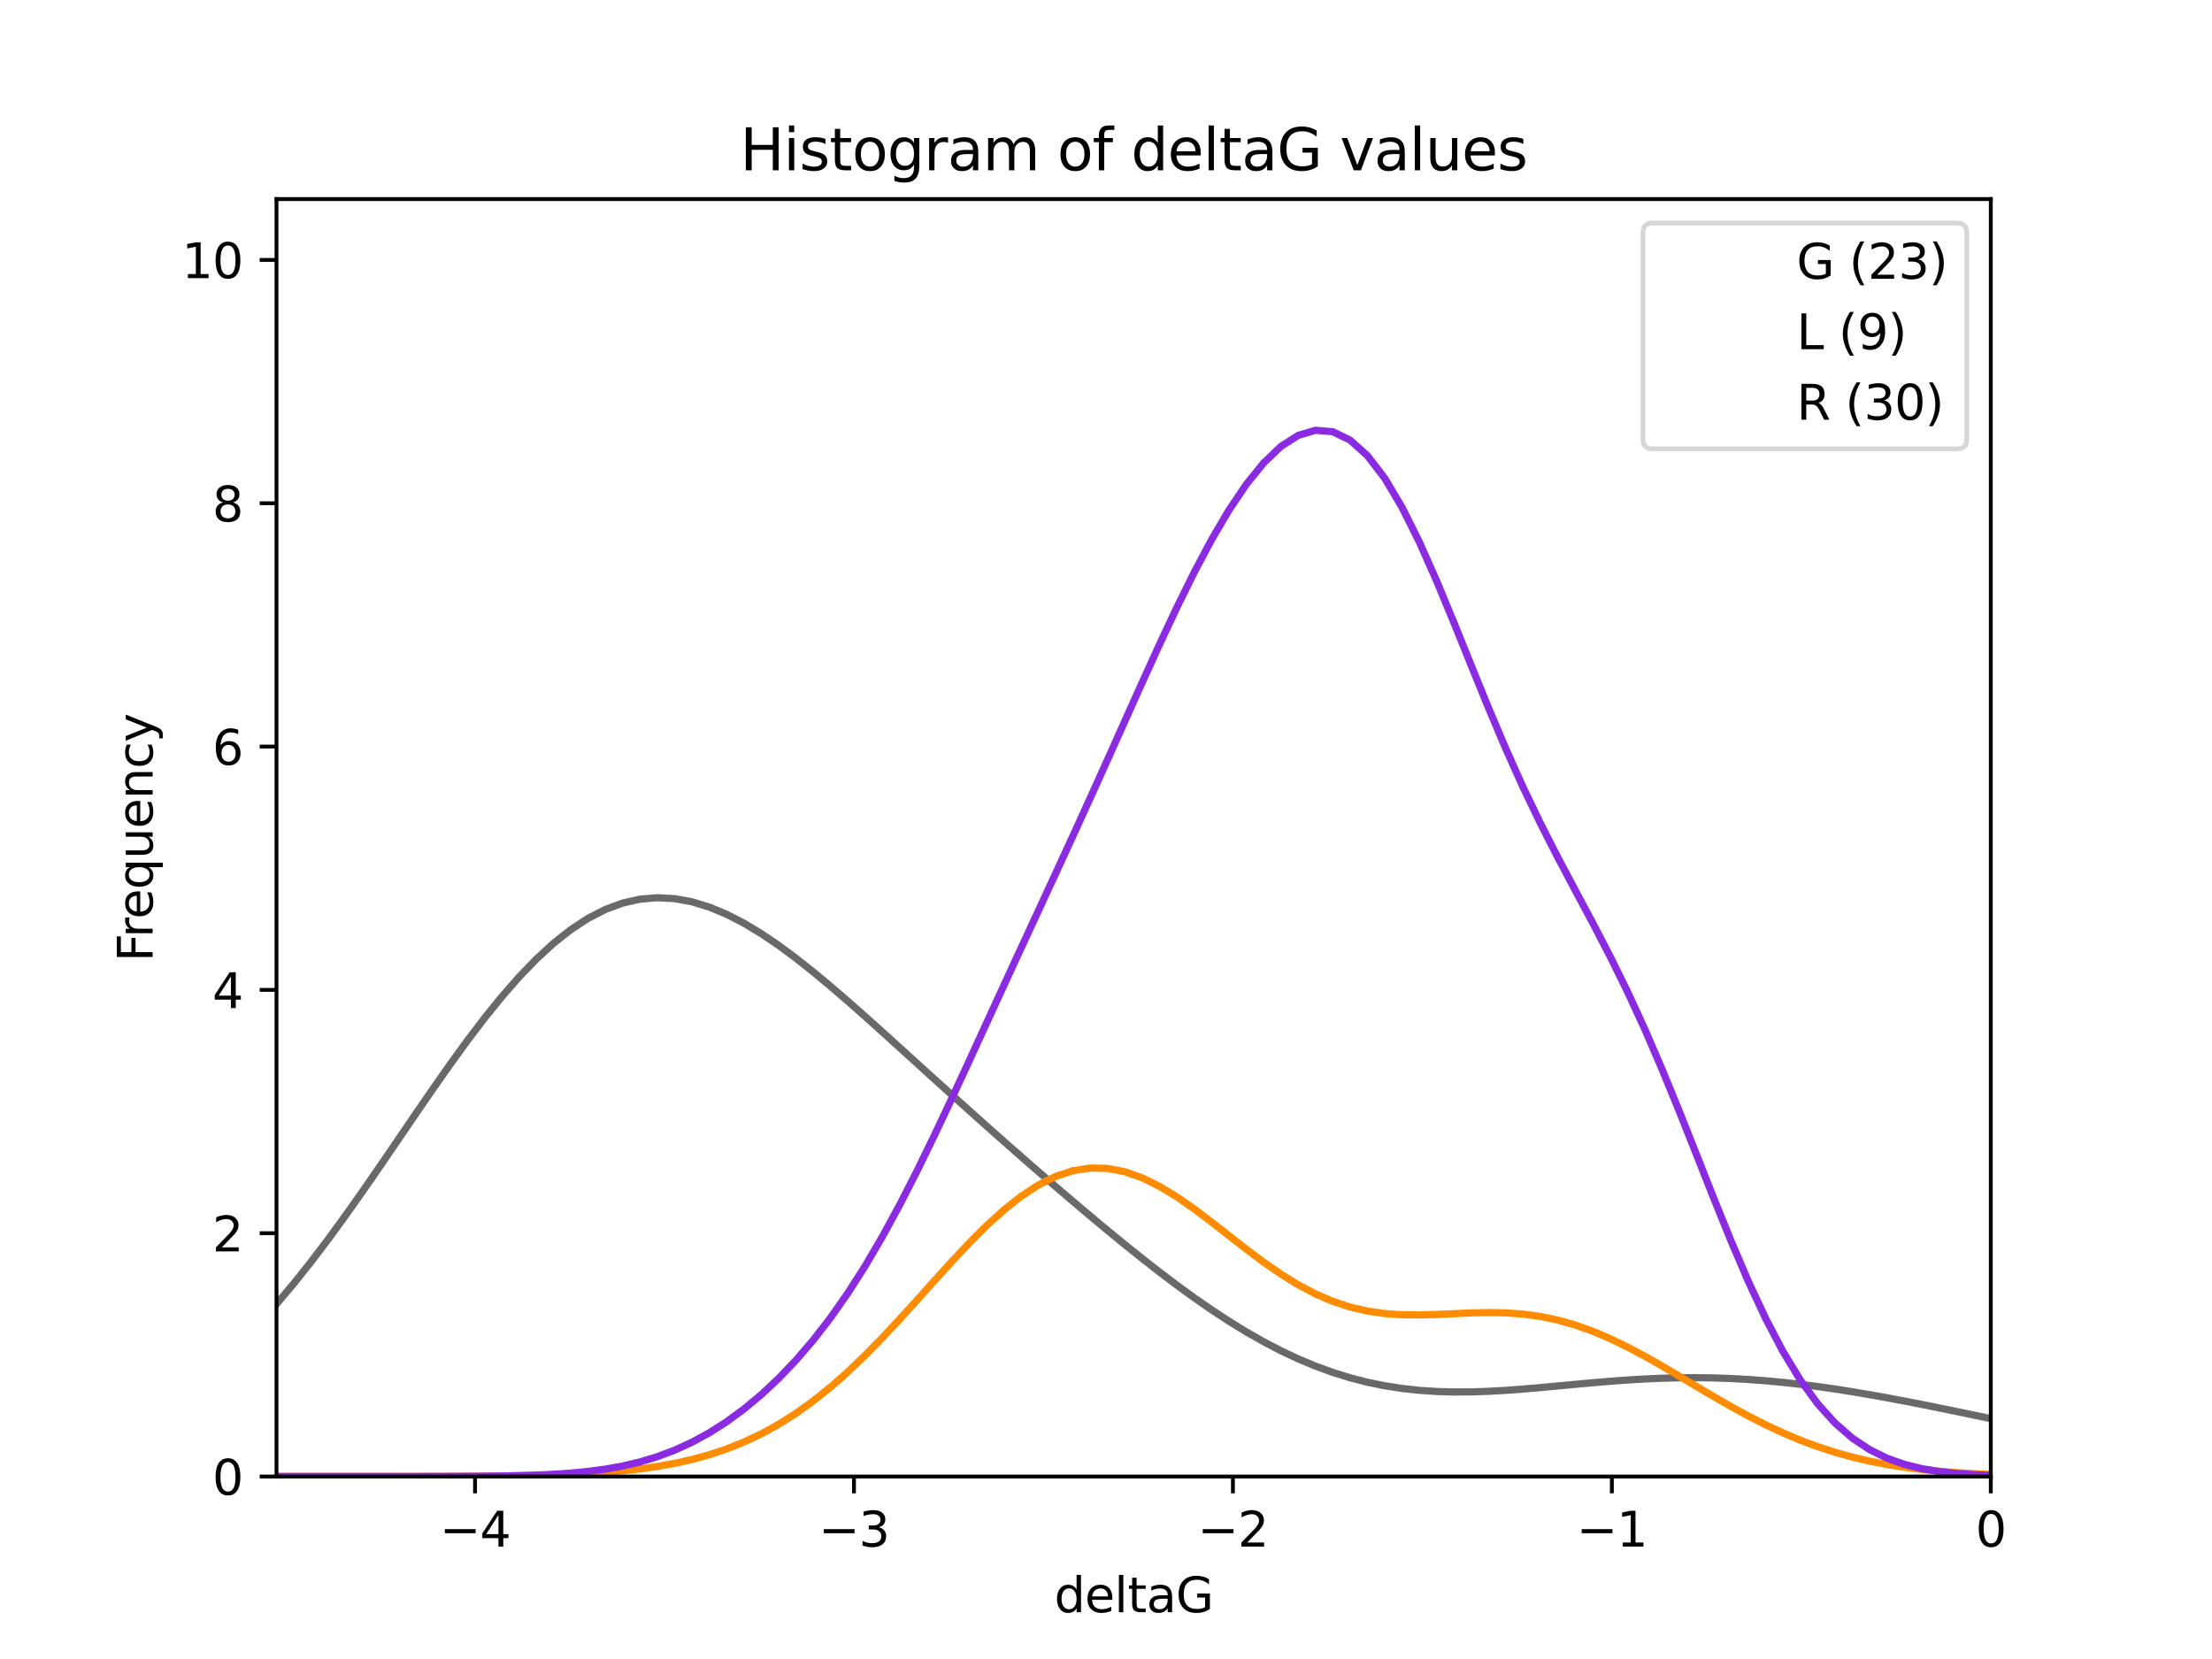 <?xml version="1.0" encoding="utf-8" standalone="no"?>
<!DOCTYPE svg PUBLIC "-//W3C//DTD SVG 1.1//EN"
  "http://www.w3.org/Graphics/SVG/1.1/DTD/svg11.dtd">
<svg xmlns:xlink="http://www.w3.org/1999/xlink" width="460.8pt" height="345.6pt" viewBox="0 0 460.8 345.6" xmlns="http://www.w3.org/2000/svg" version="1.1">
 <defs>
  <style type="text/css">*{stroke-linejoin: round; stroke-linecap: butt}</style>
 </defs>
 <g id="figure_1">
  <g id="patch_1">
   <path d="M 0 345.6 
L 460.8 345.6 
L 460.8 0 
L 0 0 
z
" style="fill: #ffffff"/>
  </g>
  <g id="axes_1">
   <g id="patch_2">
    <path d="M 57.6 307.584 
L 414.72 307.584 
L 414.72 41.472 
L 57.6 41.472 
z
" style="fill: #ffffff"/>
   </g>
   <g id="patch_3">
    <path d="M 97.07 307.584 
L 136.541 307.584 
L 136.541 79.488 
L 97.07 79.488 
L 97.07 307.584 
z
" clip-path="url(#pa335702d4d)" style="fill: none; opacity: 0"/>
   </g>
   <g id="patch_4">
    <path d="M 136.541 307.584 
L 176.011 307.584 
L 176.011 180.864 
L 136.541 180.864 
L 136.541 307.584 
z
" clip-path="url(#pa335702d4d)" style="fill: none; opacity: 0"/>
   </g>
   <g id="patch_5">
    <path d="M 176.011 307.584 
L 215.481 307.584 
L 215.481 206.208 
L 176.011 206.208 
L 176.011 307.584 
z
" clip-path="url(#pa335702d4d)" style="fill: none; opacity: 0"/>
   </g>
   <g id="patch_6">
    <path d="M 215.481 307.584 
L 254.951 307.584 
L 254.951 256.896 
L 215.481 256.896 
L 215.481 307.584 
z
" clip-path="url(#pa335702d4d)" style="fill: none; opacity: 0"/>
   </g>
   <g id="patch_7">
    <path d="M 254.951 307.584 
L 294.422 307.584 
L 294.422 307.584 
L 254.951 307.584 
L 254.951 307.584 
z
" clip-path="url(#pa335702d4d)" style="fill: none; opacity: 0"/>
   </g>
   <g id="patch_8">
    <path d="M 294.422 307.584 
L 333.892 307.584 
L 333.892 307.584 
L 294.422 307.584 
L 294.422 307.584 
z
" clip-path="url(#pa335702d4d)" style="fill: none; opacity: 0"/>
   </g>
   <g id="patch_9">
    <path d="M 333.892 307.584 
L 373.362 307.584 
L 373.362 256.896 
L 333.892 256.896 
L 333.892 307.584 
z
" clip-path="url(#pa335702d4d)" style="fill: none; opacity: 0"/>
   </g>
   <g id="patch_10">
    <path d="M 373.362 307.584 
L 412.833 307.584 
L 412.833 282.24 
L 373.362 282.24 
L 373.362 307.584 
z
" clip-path="url(#pa335702d4d)" style="fill: none; opacity: 0"/>
   </g>
   <g id="patch_11">
    <path d="M 57.6 307.584 
L 97.07 307.584 
L 97.07 307.584 
L 57.6 307.584 
L 57.6 307.584 
z
" clip-path="url(#pa335702d4d)" style="fill: none; opacity: 0"/>
   </g>
   <g id="patch_12">
    <path d="M 97.07 307.584 
L 136.541 307.584 
L 136.541 307.584 
L 97.07 307.584 
L 97.07 307.584 
z
" clip-path="url(#pa335702d4d)" style="fill: none; opacity: 0"/>
   </g>
   <g id="patch_13">
    <path d="M 136.541 307.584 
L 176.011 307.584 
L 176.011 307.584 
L 136.541 307.584 
L 136.541 307.584 
z
" clip-path="url(#pa335702d4d)" style="fill: none; opacity: 0"/>
   </g>
   <g id="patch_14">
    <path d="M 176.011 307.584 
L 215.481 307.584 
L 215.481 282.24 
L 176.011 282.24 
L 176.011 307.584 
z
" clip-path="url(#pa335702d4d)" style="fill: none; opacity: 0"/>
   </g>
   <g id="patch_15">
    <path d="M 215.481 307.584 
L 254.951 307.584 
L 254.951 180.864 
L 215.481 180.864 
L 215.481 307.584 
z
" clip-path="url(#pa335702d4d)" style="fill: none; opacity: 0"/>
   </g>
   <g id="patch_16">
    <path d="M 254.951 307.584 
L 294.422 307.584 
L 294.422 307.584 
L 254.951 307.584 
L 254.951 307.584 
z
" clip-path="url(#pa335702d4d)" style="fill: none; opacity: 0"/>
   </g>
   <g id="patch_17">
    <path d="M 294.422 307.584 
L 333.892 307.584 
L 333.892 231.552 
L 294.422 231.552 
L 294.422 307.584 
z
" clip-path="url(#pa335702d4d)" style="fill: none; opacity: 0"/>
   </g>
   <g id="patch_18">
    <path d="M 333.892 307.584 
L 373.362 307.584 
L 373.362 307.584 
L 333.892 307.584 
L 333.892 307.584 
z
" clip-path="url(#pa335702d4d)" style="fill: none; opacity: 0"/>
   </g>
   <g id="patch_19">
    <path d="M 373.362 307.584 
L 412.833 307.584 
L 412.833 307.584 
L 373.362 307.584 
L 373.362 307.584 
z
" clip-path="url(#pa335702d4d)" style="fill: none; opacity: 0"/>
   </g>
   <g id="patch_20">
    <path d="M 57.6 307.584 
L 97.07 307.584 
L 97.07 307.584 
L 57.6 307.584 
L 57.6 307.584 
z
" clip-path="url(#pa335702d4d)" style="fill: none; opacity: 0"/>
   </g>
   <g id="patch_21">
    <path d="M 97.07 307.584 
L 136.541 307.584 
L 136.541 307.584 
L 97.07 307.584 
L 97.07 307.584 
z
" clip-path="url(#pa335702d4d)" style="fill: none; opacity: 0"/>
   </g>
   <g id="patch_22">
    <path d="M 136.541 307.584 
L 176.011 307.584 
L 176.011 282.24 
L 136.541 282.24 
L 136.541 307.584 
z
" clip-path="url(#pa335702d4d)" style="fill: none; opacity: 0"/>
   </g>
   <g id="patch_23">
    <path d="M 176.011 307.584 
L 215.481 307.584 
L 215.481 231.552 
L 176.011 231.552 
L 176.011 307.584 
z
" clip-path="url(#pa335702d4d)" style="fill: none; opacity: 0"/>
   </g>
   <g id="patch_24">
    <path d="M 215.481 307.584 
L 254.951 307.584 
L 254.951 130.176 
L 215.481 130.176 
L 215.481 307.584 
z
" clip-path="url(#pa335702d4d)" style="fill: none; opacity: 0"/>
   </g>
   <g id="patch_25">
    <path d="M 254.951 307.584 
L 294.422 307.584 
L 294.422 54.144 
L 254.951 54.144 
L 254.951 307.584 
z
" clip-path="url(#pa335702d4d)" style="fill: none; opacity: 0"/>
   </g>
   <g id="patch_26">
    <path d="M 294.422 307.584 
L 333.892 307.584 
L 333.892 180.864 
L 294.422 180.864 
L 294.422 307.584 
z
" clip-path="url(#pa335702d4d)" style="fill: none; opacity: 0"/>
   </g>
   <g id="patch_27">
    <path d="M 333.892 307.584 
L 373.362 307.584 
L 373.362 206.208 
L 333.892 206.208 
L 333.892 307.584 
z
" clip-path="url(#pa335702d4d)" style="fill: none; opacity: 0"/>
   </g>
   <g id="patch_28">
    <path d="M 373.362 307.584 
L 412.833 307.584 
L 412.833 307.584 
L 373.362 307.584 
L 373.362 307.584 
z
" clip-path="url(#pa335702d4d)" style="fill: none; opacity: 0"/>
   </g>
   <g id="matplotlib.axis_1">
    <g id="xtick_1">
     <g id="line2d_1">
      <defs>
       <path id="m119ca77d9f" d="M 0 0 
L 0 3.5 
" style="stroke: #000000; stroke-width: 0.8"/>
      </defs>
      <g>
       <use xlink:href="#m119ca77d9f" x="98.958" y="307.584" style="stroke: #000000; stroke-width: 0.8"/>
      </g>
     </g>
     <g id="text_1">
      <!-- −4 -->
      <g transform="translate(91.587 322.182)scale(0.1 -0.1)">
       <defs>
        <path id="DejaVuSans-2212" d="M 678 2272 
L 4684 2272 
L 4684 1741 
L 678 1741 
L 678 2272 
z
" transform="scale(0.016)"/>
        <path id="DejaVuSans-34" d="M 2419 4116 
L 825 1625 
L 2419 1625 
L 2419 4116 
z
M 2253 4666 
L 3047 4666 
L 3047 1625 
L 3713 1625 
L 3713 1100 
L 3047 1100 
L 3047 0 
L 2419 0 
L 2419 1100 
L 313 1100 
L 313 1709 
L 2253 4666 
z
" transform="scale(0.016)"/>
       </defs>
       <use xlink:href="#DejaVuSans-2212"/>
       <use xlink:href="#DejaVuSans-34" x="83.789"/>
      </g>
     </g>
    </g>
    <g id="xtick_2">
     <g id="line2d_2">
      <g>
       <use xlink:href="#m119ca77d9f" x="177.898" y="307.584" style="stroke: #000000; stroke-width: 0.8"/>
      </g>
     </g>
     <g id="text_2">
      <!-- −3 -->
      <g transform="translate(170.527 322.182)scale(0.1 -0.1)">
       <defs>
        <path id="DejaVuSans-33" d="M 2597 2516 
Q 3050 2419 3304 2112 
Q 3559 1806 3559 1356 
Q 3559 666 3084 287 
Q 2609 -91 1734 -91 
Q 1441 -91 1130 -33 
Q 819 25 488 141 
L 488 750 
Q 750 597 1062 519 
Q 1375 441 1716 441 
Q 2309 441 2620 675 
Q 2931 909 2931 1356 
Q 2931 1769 2642 2001 
Q 2353 2234 1838 2234 
L 1294 2234 
L 1294 2753 
L 1863 2753 
Q 2328 2753 2575 2939 
Q 2822 3125 2822 3475 
Q 2822 3834 2567 4026 
Q 2313 4219 1838 4219 
Q 1578 4219 1281 4162 
Q 984 4106 628 3988 
L 628 4550 
Q 988 4650 1302 4700 
Q 1616 4750 1894 4750 
Q 2613 4750 3031 4423 
Q 3450 4097 3450 3541 
Q 3450 3153 3228 2886 
Q 3006 2619 2597 2516 
z
" transform="scale(0.016)"/>
       </defs>
       <use xlink:href="#DejaVuSans-2212"/>
       <use xlink:href="#DejaVuSans-33" x="83.789"/>
      </g>
     </g>
    </g>
    <g id="xtick_3">
     <g id="line2d_3">
      <g>
       <use xlink:href="#m119ca77d9f" x="256.839" y="307.584" style="stroke: #000000; stroke-width: 0.8"/>
      </g>
     </g>
     <g id="text_3">
      <!-- −2 -->
      <g transform="translate(249.468 322.182)scale(0.1 -0.1)">
       <defs>
        <path id="DejaVuSans-32" d="M 1228 531 
L 3431 531 
L 3431 0 
L 469 0 
L 469 531 
Q 828 903 1448 1529 
Q 2069 2156 2228 2338 
Q 2531 2678 2651 2914 
Q 2772 3150 2772 3378 
Q 2772 3750 2511 3984 
Q 2250 4219 1831 4219 
Q 1534 4219 1204 4116 
Q 875 4013 500 3803 
L 500 4441 
Q 881 4594 1212 4672 
Q 1544 4750 1819 4750 
Q 2544 4750 2975 4387 
Q 3406 4025 3406 3419 
Q 3406 3131 3298 2873 
Q 3191 2616 2906 2266 
Q 2828 2175 2409 1742 
Q 1991 1309 1228 531 
z
" transform="scale(0.016)"/>
       </defs>
       <use xlink:href="#DejaVuSans-2212"/>
       <use xlink:href="#DejaVuSans-32" x="83.789"/>
      </g>
     </g>
    </g>
    <g id="xtick_4">
     <g id="line2d_4">
      <g>
       <use xlink:href="#m119ca77d9f" x="335.779" y="307.584" style="stroke: #000000; stroke-width: 0.8"/>
      </g>
     </g>
     <g id="text_4">
      <!-- −1 -->
      <g transform="translate(328.408 322.182)scale(0.1 -0.1)">
       <defs>
        <path id="DejaVuSans-31" d="M 794 531 
L 1825 531 
L 1825 4091 
L 703 3866 
L 703 4441 
L 1819 4666 
L 2450 4666 
L 2450 531 
L 3481 531 
L 3481 0 
L 794 0 
L 794 531 
z
" transform="scale(0.016)"/>
       </defs>
       <use xlink:href="#DejaVuSans-2212"/>
       <use xlink:href="#DejaVuSans-31" x="83.789"/>
      </g>
     </g>
    </g>
    <g id="xtick_5">
     <g id="line2d_5">
      <g>
       <use xlink:href="#m119ca77d9f" x="414.72" y="307.584" style="stroke: #000000; stroke-width: 0.8"/>
      </g>
     </g>
     <g id="text_5">
      <!-- 0 -->
      <g transform="translate(411.539 322.182)scale(0.1 -0.1)">
       <defs>
        <path id="DejaVuSans-30" d="M 2034 4250 
Q 1547 4250 1301 3770 
Q 1056 3291 1056 2328 
Q 1056 1369 1301 889 
Q 1547 409 2034 409 
Q 2525 409 2770 889 
Q 3016 1369 3016 2328 
Q 3016 3291 2770 3770 
Q 2525 4250 2034 4250 
z
M 2034 4750 
Q 2819 4750 3233 4129 
Q 3647 3509 3647 2328 
Q 3647 1150 3233 529 
Q 2819 -91 2034 -91 
Q 1250 -91 836 529 
Q 422 1150 422 2328 
Q 422 3509 836 4129 
Q 1250 4750 2034 4750 
z
" transform="scale(0.016)"/>
       </defs>
       <use xlink:href="#DejaVuSans-30"/>
      </g>
     </g>
    </g>
    <g id="text_6">
     <!-- deltaG -->
     <g transform="translate(219.622 335.861)scale(0.1 -0.1)">
      <defs>
       <path id="DejaVuSans-64" d="M 2906 2969 
L 2906 4863 
L 3481 4863 
L 3481 0 
L 2906 0 
L 2906 525 
Q 2725 213 2448 61 
Q 2172 -91 1784 -91 
Q 1150 -91 751 415 
Q 353 922 353 1747 
Q 353 2572 751 3078 
Q 1150 3584 1784 3584 
Q 2172 3584 2448 3432 
Q 2725 3281 2906 2969 
z
M 947 1747 
Q 947 1113 1208 752 
Q 1469 391 1925 391 
Q 2381 391 2643 752 
Q 2906 1113 2906 1747 
Q 2906 2381 2643 2742 
Q 2381 3103 1925 3103 
Q 1469 3103 1208 2742 
Q 947 2381 947 1747 
z
" transform="scale(0.016)"/>
       <path id="DejaVuSans-65" d="M 3597 1894 
L 3597 1613 
L 953 1613 
Q 991 1019 1311 708 
Q 1631 397 2203 397 
Q 2534 397 2845 478 
Q 3156 559 3463 722 
L 3463 178 
Q 3153 47 2828 -22 
Q 2503 -91 2169 -91 
Q 1331 -91 842 396 
Q 353 884 353 1716 
Q 353 2575 817 3079 
Q 1281 3584 2069 3584 
Q 2775 3584 3186 3129 
Q 3597 2675 3597 1894 
z
M 3022 2063 
Q 3016 2534 2758 2815 
Q 2500 3097 2075 3097 
Q 1594 3097 1305 2825 
Q 1016 2553 972 2059 
L 3022 2063 
z
" transform="scale(0.016)"/>
       <path id="DejaVuSans-6c" d="M 603 4863 
L 1178 4863 
L 1178 0 
L 603 0 
L 603 4863 
z
" transform="scale(0.016)"/>
       <path id="DejaVuSans-74" d="M 1172 4494 
L 1172 3500 
L 2356 3500 
L 2356 3053 
L 1172 3053 
L 1172 1153 
Q 1172 725 1289 603 
Q 1406 481 1766 481 
L 2356 481 
L 2356 0 
L 1766 0 
Q 1100 0 847 248 
Q 594 497 594 1153 
L 594 3053 
L 172 3053 
L 172 3500 
L 594 3500 
L 594 4494 
L 1172 4494 
z
" transform="scale(0.016)"/>
       <path id="DejaVuSans-61" d="M 2194 1759 
Q 1497 1759 1228 1600 
Q 959 1441 959 1056 
Q 959 750 1161 570 
Q 1363 391 1709 391 
Q 2188 391 2477 730 
Q 2766 1069 2766 1631 
L 2766 1759 
L 2194 1759 
z
M 3341 1997 
L 3341 0 
L 2766 0 
L 2766 531 
Q 2569 213 2275 61 
Q 1981 -91 1556 -91 
Q 1019 -91 701 211 
Q 384 513 384 1019 
Q 384 1609 779 1909 
Q 1175 2209 1959 2209 
L 2766 2209 
L 2766 2266 
Q 2766 2663 2505 2880 
Q 2244 3097 1772 3097 
Q 1472 3097 1187 3025 
Q 903 2953 641 2809 
L 641 3341 
Q 956 3463 1253 3523 
Q 1550 3584 1831 3584 
Q 2591 3584 2966 3190 
Q 3341 2797 3341 1997 
z
" transform="scale(0.016)"/>
       <path id="DejaVuSans-47" d="M 3809 666 
L 3809 1919 
L 2778 1919 
L 2778 2438 
L 4434 2438 
L 4434 434 
Q 4069 175 3628 42 
Q 3188 -91 2688 -91 
Q 1594 -91 976 548 
Q 359 1188 359 2328 
Q 359 3472 976 4111 
Q 1594 4750 2688 4750 
Q 3144 4750 3555 4637 
Q 3966 4525 4313 4306 
L 4313 3634 
Q 3963 3931 3569 4081 
Q 3175 4231 2741 4231 
Q 1884 4231 1454 3753 
Q 1025 3275 1025 2328 
Q 1025 1384 1454 906 
Q 1884 428 2741 428 
Q 3075 428 3337 486 
Q 3600 544 3809 666 
z
" transform="scale(0.016)"/>
      </defs>
      <use xlink:href="#DejaVuSans-64"/>
      <use xlink:href="#DejaVuSans-65" x="63.477"/>
      <use xlink:href="#DejaVuSans-6c" x="125"/>
      <use xlink:href="#DejaVuSans-74" x="152.783"/>
      <use xlink:href="#DejaVuSans-61" x="191.992"/>
      <use xlink:href="#DejaVuSans-47" x="253.271"/>
     </g>
    </g>
   </g>
   <g id="matplotlib.axis_2">
    <g id="ytick_1">
     <g id="line2d_6">
      <defs>
       <path id="m612021bf69" d="M 0 0 
L -3.5 0 
" style="stroke: #000000; stroke-width: 0.8"/>
      </defs>
      <g>
       <use xlink:href="#m612021bf69" x="57.6" y="307.584" style="stroke: #000000; stroke-width: 0.8"/>
      </g>
     </g>
     <g id="text_7">
      <!-- 0 -->
      <g transform="translate(44.237 311.383)scale(0.1 -0.1)">
       <use xlink:href="#DejaVuSans-30"/>
      </g>
     </g>
    </g>
    <g id="ytick_2">
     <g id="line2d_7">
      <g>
       <use xlink:href="#m612021bf69" x="57.6" y="256.896" style="stroke: #000000; stroke-width: 0.8"/>
      </g>
     </g>
     <g id="text_8">
      <!-- 2 -->
      <g transform="translate(44.237 260.695)scale(0.1 -0.1)">
       <use xlink:href="#DejaVuSans-32"/>
      </g>
     </g>
    </g>
    <g id="ytick_3">
     <g id="line2d_8">
      <g>
       <use xlink:href="#m612021bf69" x="57.6" y="206.208" style="stroke: #000000; stroke-width: 0.8"/>
      </g>
     </g>
     <g id="text_9">
      <!-- 4 -->
      <g transform="translate(44.237 210.007)scale(0.1 -0.1)">
       <use xlink:href="#DejaVuSans-34"/>
      </g>
     </g>
    </g>
    <g id="ytick_4">
     <g id="line2d_9">
      <g>
       <use xlink:href="#m612021bf69" x="57.6" y="155.52" style="stroke: #000000; stroke-width: 0.8"/>
      </g>
     </g>
     <g id="text_10">
      <!-- 6 -->
      <g transform="translate(44.237 159.319)scale(0.1 -0.1)">
       <defs>
        <path id="DejaVuSans-36" d="M 2113 2584 
Q 1688 2584 1439 2293 
Q 1191 2003 1191 1497 
Q 1191 994 1439 701 
Q 1688 409 2113 409 
Q 2538 409 2786 701 
Q 3034 994 3034 1497 
Q 3034 2003 2786 2293 
Q 2538 2584 2113 2584 
z
M 3366 4563 
L 3366 3988 
Q 3128 4100 2886 4159 
Q 2644 4219 2406 4219 
Q 1781 4219 1451 3797 
Q 1122 3375 1075 2522 
Q 1259 2794 1537 2939 
Q 1816 3084 2150 3084 
Q 2853 3084 3261 2657 
Q 3669 2231 3669 1497 
Q 3669 778 3244 343 
Q 2819 -91 2113 -91 
Q 1303 -91 875 529 
Q 447 1150 447 2328 
Q 447 3434 972 4092 
Q 1497 4750 2381 4750 
Q 2619 4750 2861 4703 
Q 3103 4656 3366 4563 
z
" transform="scale(0.016)"/>
       </defs>
       <use xlink:href="#DejaVuSans-36"/>
      </g>
     </g>
    </g>
    <g id="ytick_5">
     <g id="line2d_10">
      <g>
       <use xlink:href="#m612021bf69" x="57.6" y="104.832" style="stroke: #000000; stroke-width: 0.8"/>
      </g>
     </g>
     <g id="text_11">
      <!-- 8 -->
      <g transform="translate(44.237 108.631)scale(0.1 -0.1)">
       <defs>
        <path id="DejaVuSans-38" d="M 2034 2216 
Q 1584 2216 1326 1975 
Q 1069 1734 1069 1313 
Q 1069 891 1326 650 
Q 1584 409 2034 409 
Q 2484 409 2743 651 
Q 3003 894 3003 1313 
Q 3003 1734 2745 1975 
Q 2488 2216 2034 2216 
z
M 1403 2484 
Q 997 2584 770 2862 
Q 544 3141 544 3541 
Q 544 4100 942 4425 
Q 1341 4750 2034 4750 
Q 2731 4750 3128 4425 
Q 3525 4100 3525 3541 
Q 3525 3141 3298 2862 
Q 3072 2584 2669 2484 
Q 3125 2378 3379 2068 
Q 3634 1759 3634 1313 
Q 3634 634 3220 271 
Q 2806 -91 2034 -91 
Q 1263 -91 848 271 
Q 434 634 434 1313 
Q 434 1759 690 2068 
Q 947 2378 1403 2484 
z
M 1172 3481 
Q 1172 3119 1398 2916 
Q 1625 2713 2034 2713 
Q 2441 2713 2670 2916 
Q 2900 3119 2900 3481 
Q 2900 3844 2670 4047 
Q 2441 4250 2034 4250 
Q 1625 4250 1398 4047 
Q 1172 3844 1172 3481 
z
" transform="scale(0.016)"/>
       </defs>
       <use xlink:href="#DejaVuSans-38"/>
      </g>
     </g>
    </g>
    <g id="ytick_6">
     <g id="line2d_11">
      <g>
       <use xlink:href="#m612021bf69" x="57.6" y="54.144" style="stroke: #000000; stroke-width: 0.8"/>
      </g>
     </g>
     <g id="text_12">
      <!-- 10 -->
      <g transform="translate(37.875 57.943)scale(0.1 -0.1)">
       <use xlink:href="#DejaVuSans-31"/>
       <use xlink:href="#DejaVuSans-30" x="63.623"/>
      </g>
     </g>
    </g>
    <g id="text_13">
     <!-- Frequency -->
     <g transform="translate(31.795 200.358)rotate(-90)scale(0.1 -0.1)">
      <defs>
       <path id="DejaVuSans-46" d="M 628 4666 
L 3309 4666 
L 3309 4134 
L 1259 4134 
L 1259 2759 
L 3109 2759 
L 3109 2228 
L 1259 2228 
L 1259 0 
L 628 0 
L 628 4666 
z
" transform="scale(0.016)"/>
       <path id="DejaVuSans-72" d="M 2631 2963 
Q 2534 3019 2420 3045 
Q 2306 3072 2169 3072 
Q 1681 3072 1420 2755 
Q 1159 2438 1159 1844 
L 1159 0 
L 581 0 
L 581 3500 
L 1159 3500 
L 1159 2956 
Q 1341 3275 1631 3429 
Q 1922 3584 2338 3584 
Q 2397 3584 2469 3576 
Q 2541 3569 2628 3553 
L 2631 2963 
z
" transform="scale(0.016)"/>
       <path id="DejaVuSans-71" d="M 947 1747 
Q 947 1113 1208 752 
Q 1469 391 1925 391 
Q 2381 391 2643 752 
Q 2906 1113 2906 1747 
Q 2906 2381 2643 2742 
Q 2381 3103 1925 3103 
Q 1469 3103 1208 2742 
Q 947 2381 947 1747 
z
M 2906 525 
Q 2725 213 2448 61 
Q 2172 -91 1784 -91 
Q 1150 -91 751 415 
Q 353 922 353 1747 
Q 353 2572 751 3078 
Q 1150 3584 1784 3584 
Q 2172 3584 2448 3432 
Q 2725 3281 2906 2969 
L 2906 3500 
L 3481 3500 
L 3481 -1331 
L 2906 -1331 
L 2906 525 
z
" transform="scale(0.016)"/>
       <path id="DejaVuSans-75" d="M 544 1381 
L 544 3500 
L 1119 3500 
L 1119 1403 
Q 1119 906 1312 657 
Q 1506 409 1894 409 
Q 2359 409 2629 706 
Q 2900 1003 2900 1516 
L 2900 3500 
L 3475 3500 
L 3475 0 
L 2900 0 
L 2900 538 
Q 2691 219 2414 64 
Q 2138 -91 1772 -91 
Q 1169 -91 856 284 
Q 544 659 544 1381 
z
M 1991 3584 
L 1991 3584 
z
" transform="scale(0.016)"/>
       <path id="DejaVuSans-6e" d="M 3513 2113 
L 3513 0 
L 2938 0 
L 2938 2094 
Q 2938 2591 2744 2837 
Q 2550 3084 2163 3084 
Q 1697 3084 1428 2787 
Q 1159 2491 1159 1978 
L 1159 0 
L 581 0 
L 581 3500 
L 1159 3500 
L 1159 2956 
Q 1366 3272 1645 3428 
Q 1925 3584 2291 3584 
Q 2894 3584 3203 3211 
Q 3513 2838 3513 2113 
z
" transform="scale(0.016)"/>
       <path id="DejaVuSans-63" d="M 3122 3366 
L 3122 2828 
Q 2878 2963 2633 3030 
Q 2388 3097 2138 3097 
Q 1578 3097 1268 2742 
Q 959 2388 959 1747 
Q 959 1106 1268 751 
Q 1578 397 2138 397 
Q 2388 397 2633 464 
Q 2878 531 3122 666 
L 3122 134 
Q 2881 22 2623 -34 
Q 2366 -91 2075 -91 
Q 1284 -91 818 406 
Q 353 903 353 1747 
Q 353 2603 823 3093 
Q 1294 3584 2113 3584 
Q 2378 3584 2631 3529 
Q 2884 3475 3122 3366 
z
" transform="scale(0.016)"/>
       <path id="DejaVuSans-79" d="M 2059 -325 
Q 1816 -950 1584 -1140 
Q 1353 -1331 966 -1331 
L 506 -1331 
L 506 -850 
L 844 -850 
Q 1081 -850 1212 -737 
Q 1344 -625 1503 -206 
L 1606 56 
L 191 3500 
L 800 3500 
L 1894 763 
L 2988 3500 
L 3597 3500 
L 2059 -325 
z
" transform="scale(0.016)"/>
      </defs>
      <use xlink:href="#DejaVuSans-46"/>
      <use xlink:href="#DejaVuSans-72" x="50.27"/>
      <use xlink:href="#DejaVuSans-65" x="89.133"/>
      <use xlink:href="#DejaVuSans-71" x="150.656"/>
      <use xlink:href="#DejaVuSans-75" x="214.133"/>
      <use xlink:href="#DejaVuSans-65" x="277.512"/>
      <use xlink:href="#DejaVuSans-6e" x="339.035"/>
      <use xlink:href="#DejaVuSans-63" x="402.414"/>
      <use xlink:href="#DejaVuSans-79" x="457.395"/>
     </g>
    </g>
   </g>
   <g id="line2d_12">
    <path d="M 57.6 271.65 
L 61.207 267.374 
L 64.815 262.847 
L 68.422 258.094 
L 72.029 253.147 
L 75.636 248.044 
L 79.244 242.827 
L 82.851 237.547 
L 86.458 232.257 
L 90.065 227.013 
L 93.673 221.874 
L 97.28 216.902 
L 100.887 212.154 
L 104.495 207.689 
L 108.102 203.56 
L 111.709 199.817 
L 115.316 196.503 
L 118.924 193.653 
L 122.531 191.295 
L 126.138 189.447 
L 129.745 188.119 
L 133.353 187.311 
L 136.96 187.013 
L 140.567 187.209 
L 144.175 187.872 
L 147.782 188.973 
L 151.389 190.472 
L 154.996 192.331 
L 158.604 194.504 
L 162.211 196.949 
L 165.818 199.62 
L 169.425 202.476 
L 173.033 205.476 
L 176.64 208.586 
L 180.247 211.773 
L 183.855 215.01 
L 187.462 218.276 
L 191.069 221.552 
L 194.676 224.826 
L 198.284 228.088 
L 201.891 231.332 
L 205.498 234.555 
L 209.105 237.754 
L 212.713 240.929 
L 216.32 244.076 
L 219.927 247.196 
L 223.535 250.283 
L 227.142 253.334 
L 230.749 256.341 
L 234.356 259.296 
L 237.964 262.188 
L 241.571 265.005 
L 245.178 267.731 
L 248.785 270.354 
L 252.393 272.856 
L 256 275.224 
L 259.607 277.442 
L 263.215 279.498 
L 266.822 281.379 
L 270.429 283.077 
L 274.036 284.585 
L 277.644 285.898 
L 281.251 287.017 
L 284.858 287.943 
L 288.465 288.682 
L 292.073 289.242 
L 295.68 289.635 
L 299.287 289.874 
L 302.895 289.975 
L 306.502 289.956 
L 310.109 289.834 
L 313.716 289.631 
L 317.324 289.364 
L 320.931 289.055 
L 324.538 288.722 
L 328.145 288.383 
L 331.753 288.054 
L 335.36 287.75 
L 338.967 287.485 
L 342.575 287.269 
L 346.182 287.112 
L 349.789 287.02 
L 353.396 286.997 
L 357.004 287.048 
L 360.611 287.172 
L 364.218 287.37 
L 367.825 287.639 
L 371.433 287.977 
L 375.04 288.38 
L 378.647 288.842 
L 382.255 289.358 
L 385.862 289.924 
L 389.469 290.533 
L 393.076 291.18 
L 396.684 291.858 
L 400.291 292.562 
L 403.898 293.287 
L 407.505 294.027 
L 411.113 294.777 
L 414.72 295.531 
" clip-path="url(#pa335702d4d)" style="fill: none; stroke: #696969; stroke-width: 1.5; stroke-linecap: square"/>
   </g>
   <g id="line2d_13">
    <path d="M 57.6 307.584 
L 61.207 307.584 
L 64.815 307.583 
L 68.422 307.583 
L 72.029 307.582 
L 75.636 307.581 
L 79.244 307.578 
L 82.851 307.575 
L 86.458 307.57 
L 90.065 307.563 
L 93.673 307.551 
L 97.28 307.534 
L 100.887 307.51 
L 104.495 307.475 
L 108.102 307.425 
L 111.709 307.355 
L 115.316 307.258 
L 118.924 307.126 
L 122.531 306.948 
L 126.138 306.712 
L 129.745 306.402 
L 133.353 306.001 
L 136.96 305.487 
L 140.567 304.839 
L 144.175 304.032 
L 147.782 303.04 
L 151.389 301.836 
L 154.996 300.394 
L 158.604 298.691 
L 162.211 296.705 
L 165.818 294.422 
L 169.425 291.835 
L 173.033 288.943 
L 176.64 285.76 
L 180.247 282.309 
L 183.855 278.628 
L 187.462 274.767 
L 191.069 270.789 
L 194.676 266.771 
L 198.284 262.796 
L 201.891 258.959 
L 205.498 255.355 
L 209.105 252.078 
L 212.713 249.219 
L 216.32 246.858 
L 219.927 245.059 
L 223.535 243.87 
L 227.142 243.318 
L 230.749 243.403 
L 234.356 244.105 
L 237.964 245.377 
L 241.571 247.153 
L 245.178 249.346 
L 248.785 251.859 
L 252.393 254.581 
L 256 257.402 
L 259.607 260.213 
L 263.215 262.912 
L 266.822 265.411 
L 270.429 267.639 
L 274.036 269.543 
L 277.644 271.093 
L 281.251 272.281 
L 284.858 273.118 
L 288.465 273.638 
L 292.073 273.887 
L 295.68 273.927 
L 299.287 273.827 
L 302.895 273.662 
L 306.502 273.506 
L 310.109 273.43 
L 313.716 273.496 
L 317.324 273.756 
L 320.931 274.25 
L 324.538 275.003 
L 328.145 276.023 
L 331.753 277.306 
L 335.36 278.834 
L 338.967 280.576 
L 342.575 282.492 
L 346.182 284.536 
L 349.789 286.659 
L 353.396 288.811 
L 357.004 290.943 
L 360.611 293.012 
L 364.218 294.98 
L 367.825 296.817 
L 371.433 298.502 
L 375.04 300.019 
L 378.647 301.362 
L 382.255 302.533 
L 385.862 303.535 
L 389.469 304.38 
L 393.076 305.082 
L 396.684 305.655 
L 400.291 306.117 
L 403.898 306.482 
L 407.505 306.768 
L 411.113 306.987 
L 414.72 307.153 
" clip-path="url(#pa335702d4d)" style="fill: none; stroke: #ff8c00; stroke-width: 1.5; stroke-linecap: square"/>
   </g>
   <g id="line2d_14">
    <path d="M 57.6 307.584 
L 61.207 307.584 
L 64.815 307.584 
L 68.422 307.584 
L 72.029 307.584 
L 75.636 307.583 
L 79.244 307.582 
L 82.851 307.581 
L 86.458 307.578 
L 90.065 307.573 
L 93.673 307.563 
L 97.28 307.546 
L 100.887 307.519 
L 104.495 307.473 
L 108.102 307.401 
L 111.709 307.289 
L 115.316 307.121 
L 118.924 306.875 
L 122.531 306.525 
L 126.138 306.04 
L 129.745 305.389 
L 133.353 304.535 
L 136.96 303.444 
L 140.567 302.085 
L 144.175 300.432 
L 147.782 298.463 
L 151.389 296.162 
L 154.996 293.516 
L 158.604 290.511 
L 162.211 287.131 
L 165.818 283.355 
L 169.425 279.153 
L 173.033 274.495 
L 176.64 269.352 
L 180.247 263.704 
L 183.855 257.551 
L 187.462 250.919 
L 191.069 243.863 
L 194.676 236.462 
L 198.284 228.815 
L 201.891 221.02 
L 205.498 213.167 
L 209.105 205.318 
L 212.713 197.501 
L 216.32 189.713 
L 219.927 181.923 
L 223.535 174.091 
L 227.142 166.186 
L 230.749 158.197 
L 234.356 150.153 
L 237.964 142.12 
L 241.571 134.199 
L 245.178 126.517 
L 248.785 119.213 
L 252.393 112.427 
L 256 106.292 
L 259.607 100.933 
L 263.215 96.47 
L 266.822 93.02 
L 270.429 90.703 
L 274.036 89.638 
L 277.644 89.937 
L 281.251 91.686 
L 284.858 94.925 
L 288.465 99.63 
L 292.073 105.694 
L 295.68 112.924 
L 299.287 121.052 
L 302.895 129.753 
L 306.502 138.687 
L 310.109 147.536 
L 313.716 156.052 
L 317.324 164.081 
L 320.931 171.589 
L 324.538 178.654 
L 328.145 185.446 
L 331.753 192.192 
L 335.36 199.125 
L 338.967 206.441 
L 342.575 214.264 
L 346.182 222.615 
L 349.789 231.416 
L 353.396 240.495 
L 357.004 249.619 
L 360.611 258.524 
L 364.218 266.953 
L 367.825 274.685 
L 371.433 281.558 
L 375.04 287.48 
L 378.647 292.426 
L 382.255 296.432 
L 385.862 299.581 
L 389.469 301.983 
L 393.076 303.761 
L 396.684 305.04 
L 400.291 305.934 
L 403.898 306.541 
L 407.505 306.941 
L 411.113 307.198 
L 414.72 307.358 
" clip-path="url(#pa335702d4d)" style="fill: none; stroke: #8a2be2; stroke-width: 1.5; stroke-linecap: square"/>
   </g>
   <g id="patch_29">
    <path d="M 57.6 307.584 
L 57.6 41.472 
" style="fill: none; stroke: #000000; stroke-width: 0.8; stroke-linejoin: miter; stroke-linecap: square"/>
   </g>
   <g id="patch_30">
    <path d="M 414.72 307.584 
L 414.72 41.472 
" style="fill: none; stroke: #000000; stroke-width: 0.8; stroke-linejoin: miter; stroke-linecap: square"/>
   </g>
   <g id="patch_31">
    <path d="M 57.6 307.584 
L 414.72 307.584 
" style="fill: none; stroke: #000000; stroke-width: 0.8; stroke-linejoin: miter; stroke-linecap: square"/>
   </g>
   <g id="patch_32">
    <path d="M 57.6 41.472 
L 414.72 41.472 
" style="fill: none; stroke: #000000; stroke-width: 0.8; stroke-linejoin: miter; stroke-linecap: square"/>
   </g>
   <g id="text_14">
    <!-- Histogram of deltaG values -->
    <g transform="translate(154.17 35.472)scale(0.12 -0.12)">
     <defs>
      <path id="DejaVuSans-48" d="M 628 4666 
L 1259 4666 
L 1259 2753 
L 3553 2753 
L 3553 4666 
L 4184 4666 
L 4184 0 
L 3553 0 
L 3553 2222 
L 1259 2222 
L 1259 0 
L 628 0 
L 628 4666 
z
" transform="scale(0.016)"/>
      <path id="DejaVuSans-69" d="M 603 3500 
L 1178 3500 
L 1178 0 
L 603 0 
L 603 3500 
z
M 603 4863 
L 1178 4863 
L 1178 4134 
L 603 4134 
L 603 4863 
z
" transform="scale(0.016)"/>
      <path id="DejaVuSans-73" d="M 2834 3397 
L 2834 2853 
Q 2591 2978 2328 3040 
Q 2066 3103 1784 3103 
Q 1356 3103 1142 2972 
Q 928 2841 928 2578 
Q 928 2378 1081 2264 
Q 1234 2150 1697 2047 
L 1894 2003 
Q 2506 1872 2764 1633 
Q 3022 1394 3022 966 
Q 3022 478 2636 193 
Q 2250 -91 1575 -91 
Q 1294 -91 989 -36 
Q 684 19 347 128 
L 347 722 
Q 666 556 975 473 
Q 1284 391 1588 391 
Q 1994 391 2212 530 
Q 2431 669 2431 922 
Q 2431 1156 2273 1281 
Q 2116 1406 1581 1522 
L 1381 1569 
Q 847 1681 609 1914 
Q 372 2147 372 2553 
Q 372 3047 722 3315 
Q 1072 3584 1716 3584 
Q 2034 3584 2315 3537 
Q 2597 3491 2834 3397 
z
" transform="scale(0.016)"/>
      <path id="DejaVuSans-6f" d="M 1959 3097 
Q 1497 3097 1228 2736 
Q 959 2375 959 1747 
Q 959 1119 1226 758 
Q 1494 397 1959 397 
Q 2419 397 2687 759 
Q 2956 1122 2956 1747 
Q 2956 2369 2687 2733 
Q 2419 3097 1959 3097 
z
M 1959 3584 
Q 2709 3584 3137 3096 
Q 3566 2609 3566 1747 
Q 3566 888 3137 398 
Q 2709 -91 1959 -91 
Q 1206 -91 779 398 
Q 353 888 353 1747 
Q 353 2609 779 3096 
Q 1206 3584 1959 3584 
z
" transform="scale(0.016)"/>
      <path id="DejaVuSans-67" d="M 2906 1791 
Q 2906 2416 2648 2759 
Q 2391 3103 1925 3103 
Q 1463 3103 1205 2759 
Q 947 2416 947 1791 
Q 947 1169 1205 825 
Q 1463 481 1925 481 
Q 2391 481 2648 825 
Q 2906 1169 2906 1791 
z
M 3481 434 
Q 3481 -459 3084 -895 
Q 2688 -1331 1869 -1331 
Q 1566 -1331 1297 -1286 
Q 1028 -1241 775 -1147 
L 775 -588 
Q 1028 -725 1275 -790 
Q 1522 -856 1778 -856 
Q 2344 -856 2625 -561 
Q 2906 -266 2906 331 
L 2906 616 
Q 2728 306 2450 153 
Q 2172 0 1784 0 
Q 1141 0 747 490 
Q 353 981 353 1791 
Q 353 2603 747 3093 
Q 1141 3584 1784 3584 
Q 2172 3584 2450 3431 
Q 2728 3278 2906 2969 
L 2906 3500 
L 3481 3500 
L 3481 434 
z
" transform="scale(0.016)"/>
      <path id="DejaVuSans-6d" d="M 3328 2828 
Q 3544 3216 3844 3400 
Q 4144 3584 4550 3584 
Q 5097 3584 5394 3201 
Q 5691 2819 5691 2113 
L 5691 0 
L 5113 0 
L 5113 2094 
Q 5113 2597 4934 2840 
Q 4756 3084 4391 3084 
Q 3944 3084 3684 2787 
Q 3425 2491 3425 1978 
L 3425 0 
L 2847 0 
L 2847 2094 
Q 2847 2600 2669 2842 
Q 2491 3084 2119 3084 
Q 1678 3084 1418 2786 
Q 1159 2488 1159 1978 
L 1159 0 
L 581 0 
L 581 3500 
L 1159 3500 
L 1159 2956 
Q 1356 3278 1631 3431 
Q 1906 3584 2284 3584 
Q 2666 3584 2933 3390 
Q 3200 3197 3328 2828 
z
" transform="scale(0.016)"/>
      <path id="DejaVuSans-20" transform="scale(0.016)"/>
      <path id="DejaVuSans-66" d="M 2375 4863 
L 2375 4384 
L 1825 4384 
Q 1516 4384 1395 4259 
Q 1275 4134 1275 3809 
L 1275 3500 
L 2222 3500 
L 2222 3053 
L 1275 3053 
L 1275 0 
L 697 0 
L 697 3053 
L 147 3053 
L 147 3500 
L 697 3500 
L 697 3744 
Q 697 4328 969 4595 
Q 1241 4863 1831 4863 
L 2375 4863 
z
" transform="scale(0.016)"/>
      <path id="DejaVuSans-76" d="M 191 3500 
L 800 3500 
L 1894 563 
L 2988 3500 
L 3597 3500 
L 2284 0 
L 1503 0 
L 191 3500 
z
" transform="scale(0.016)"/>
     </defs>
     <use xlink:href="#DejaVuSans-48"/>
     <use xlink:href="#DejaVuSans-69" x="75.195"/>
     <use xlink:href="#DejaVuSans-73" x="102.979"/>
     <use xlink:href="#DejaVuSans-74" x="155.078"/>
     <use xlink:href="#DejaVuSans-6f" x="194.287"/>
     <use xlink:href="#DejaVuSans-67" x="255.469"/>
     <use xlink:href="#DejaVuSans-72" x="318.945"/>
     <use xlink:href="#DejaVuSans-61" x="360.059"/>
     <use xlink:href="#DejaVuSans-6d" x="421.338"/>
     <use xlink:href="#DejaVuSans-20" x="518.75"/>
     <use xlink:href="#DejaVuSans-6f" x="550.537"/>
     <use xlink:href="#DejaVuSans-66" x="611.719"/>
     <use xlink:href="#DejaVuSans-20" x="646.924"/>
     <use xlink:href="#DejaVuSans-64" x="678.711"/>
     <use xlink:href="#DejaVuSans-65" x="742.188"/>
     <use xlink:href="#DejaVuSans-6c" x="803.711"/>
     <use xlink:href="#DejaVuSans-74" x="831.494"/>
     <use xlink:href="#DejaVuSans-61" x="870.703"/>
     <use xlink:href="#DejaVuSans-47" x="931.982"/>
     <use xlink:href="#DejaVuSans-20" x="1009.473"/>
     <use xlink:href="#DejaVuSans-76" x="1041.26"/>
     <use xlink:href="#DejaVuSans-61" x="1100.439"/>
     <use xlink:href="#DejaVuSans-6c" x="1161.719"/>
     <use xlink:href="#DejaVuSans-75" x="1189.502"/>
     <use xlink:href="#DejaVuSans-65" x="1252.881"/>
     <use xlink:href="#DejaVuSans-73" x="1314.404"/>
    </g>
   </g>
   <g id="legend_1">
    <g id="patch_33">
     <path d="M 344.265 93.506 
L 407.72 93.506 
Q 409.72 93.506 409.72 91.506 
L 409.72 48.472 
Q 409.72 46.472 407.72 46.472 
L 344.265 46.472 
Q 342.265 46.472 342.265 48.472 
L 342.265 91.506 
Q 342.265 93.506 344.265 93.506 
z
" style="fill: #ffffff; opacity: 0.8; stroke: #cccccc; stroke-linejoin: miter"/>
    </g>
    <g id="text_15">
     <!-- G (23) -->
     <g transform="translate(374.265 58.07)scale(0.1 -0.1)">
      <defs>
       <path id="DejaVuSans-28" d="M 1984 4856 
Q 1566 4138 1362 3434 
Q 1159 2731 1159 2009 
Q 1159 1288 1364 580 
Q 1569 -128 1984 -844 
L 1484 -844 
Q 1016 -109 783 600 
Q 550 1309 550 2009 
Q 550 2706 781 3412 
Q 1013 4119 1484 4856 
L 1984 4856 
z
" transform="scale(0.016)"/>
       <path id="DejaVuSans-29" d="M 513 4856 
L 1013 4856 
Q 1481 4119 1714 3412 
Q 1947 2706 1947 2009 
Q 1947 1309 1714 600 
Q 1481 -109 1013 -844 
L 513 -844 
Q 928 -128 1133 580 
Q 1338 1288 1338 2009 
Q 1338 2731 1133 3434 
Q 928 4138 513 4856 
z
" transform="scale(0.016)"/>
      </defs>
      <use xlink:href="#DejaVuSans-47"/>
      <use xlink:href="#DejaVuSans-20" x="77.49"/>
      <use xlink:href="#DejaVuSans-28" x="109.277"/>
      <use xlink:href="#DejaVuSans-32" x="148.291"/>
      <use xlink:href="#DejaVuSans-33" x="211.914"/>
      <use xlink:href="#DejaVuSans-29" x="275.537"/>
     </g>
    </g>
    <g id="patch_34">
     <path d="M 346.265 72.749 
L 366.265 72.749 
L 366.265 65.749 
L 346.265 65.749 
L 346.265 72.749 
z
" style="fill: none; opacity: 0"/>
    </g>
    <g id="text_16">
     <!-- L (9) -->
     <g transform="translate(374.265 72.749)scale(0.1 -0.1)">
      <defs>
       <path id="DejaVuSans-4c" d="M 628 4666 
L 1259 4666 
L 1259 531 
L 3531 531 
L 3531 0 
L 628 0 
L 628 4666 
z
" transform="scale(0.016)"/>
       <path id="DejaVuSans-39" d="M 703 97 
L 703 672 
Q 941 559 1184 500 
Q 1428 441 1663 441 
Q 2288 441 2617 861 
Q 2947 1281 2994 2138 
Q 2813 1869 2534 1725 
Q 2256 1581 1919 1581 
Q 1219 1581 811 2004 
Q 403 2428 403 3163 
Q 403 3881 828 4315 
Q 1253 4750 1959 4750 
Q 2769 4750 3195 4129 
Q 3622 3509 3622 2328 
Q 3622 1225 3098 567 
Q 2575 -91 1691 -91 
Q 1453 -91 1209 -44 
Q 966 3 703 97 
z
M 1959 2075 
Q 2384 2075 2632 2365 
Q 2881 2656 2881 3163 
Q 2881 3666 2632 3958 
Q 2384 4250 1959 4250 
Q 1534 4250 1286 3958 
Q 1038 3666 1038 3163 
Q 1038 2656 1286 2365 
Q 1534 2075 1959 2075 
z
" transform="scale(0.016)"/>
      </defs>
      <use xlink:href="#DejaVuSans-4c"/>
      <use xlink:href="#DejaVuSans-20" x="55.713"/>
      <use xlink:href="#DejaVuSans-28" x="87.5"/>
      <use xlink:href="#DejaVuSans-39" x="126.514"/>
      <use xlink:href="#DejaVuSans-29" x="190.137"/>
     </g>
    </g>
    <g id="patch_35">
     <path d="M 346.265 87.427 
L 366.265 87.427 
L 366.265 80.427 
L 346.265 80.427 
L 346.265 87.427 
z
" style="fill: none; opacity: 0"/>
    </g>
    <g id="text_17">
     <!-- R (30) -->
     <g transform="translate(374.265 87.427)scale(0.1 -0.1)">
      <defs>
       <path id="DejaVuSans-52" d="M 2841 2188 
Q 3044 2119 3236 1894 
Q 3428 1669 3622 1275 
L 4263 0 
L 3584 0 
L 2988 1197 
Q 2756 1666 2539 1819 
Q 2322 1972 1947 1972 
L 1259 1972 
L 1259 0 
L 628 0 
L 628 4666 
L 2053 4666 
Q 2853 4666 3247 4331 
Q 3641 3997 3641 3322 
Q 3641 2881 3436 2590 
Q 3231 2300 2841 2188 
z
M 1259 4147 
L 1259 2491 
L 2053 2491 
Q 2509 2491 2742 2702 
Q 2975 2913 2975 3322 
Q 2975 3731 2742 3939 
Q 2509 4147 2053 4147 
L 1259 4147 
z
" transform="scale(0.016)"/>
      </defs>
      <use xlink:href="#DejaVuSans-52"/>
      <use xlink:href="#DejaVuSans-20" x="69.482"/>
      <use xlink:href="#DejaVuSans-28" x="101.27"/>
      <use xlink:href="#DejaVuSans-33" x="140.283"/>
      <use xlink:href="#DejaVuSans-30" x="203.906"/>
      <use xlink:href="#DejaVuSans-29" x="267.529"/>
     </g>
    </g>
   </g>
  </g>
 </g>
 <defs>
  <clipPath id="pa335702d4d">
   <rect x="57.6" y="41.472" width="357.12" height="266.112"/>
  </clipPath>
 </defs>
</svg>
